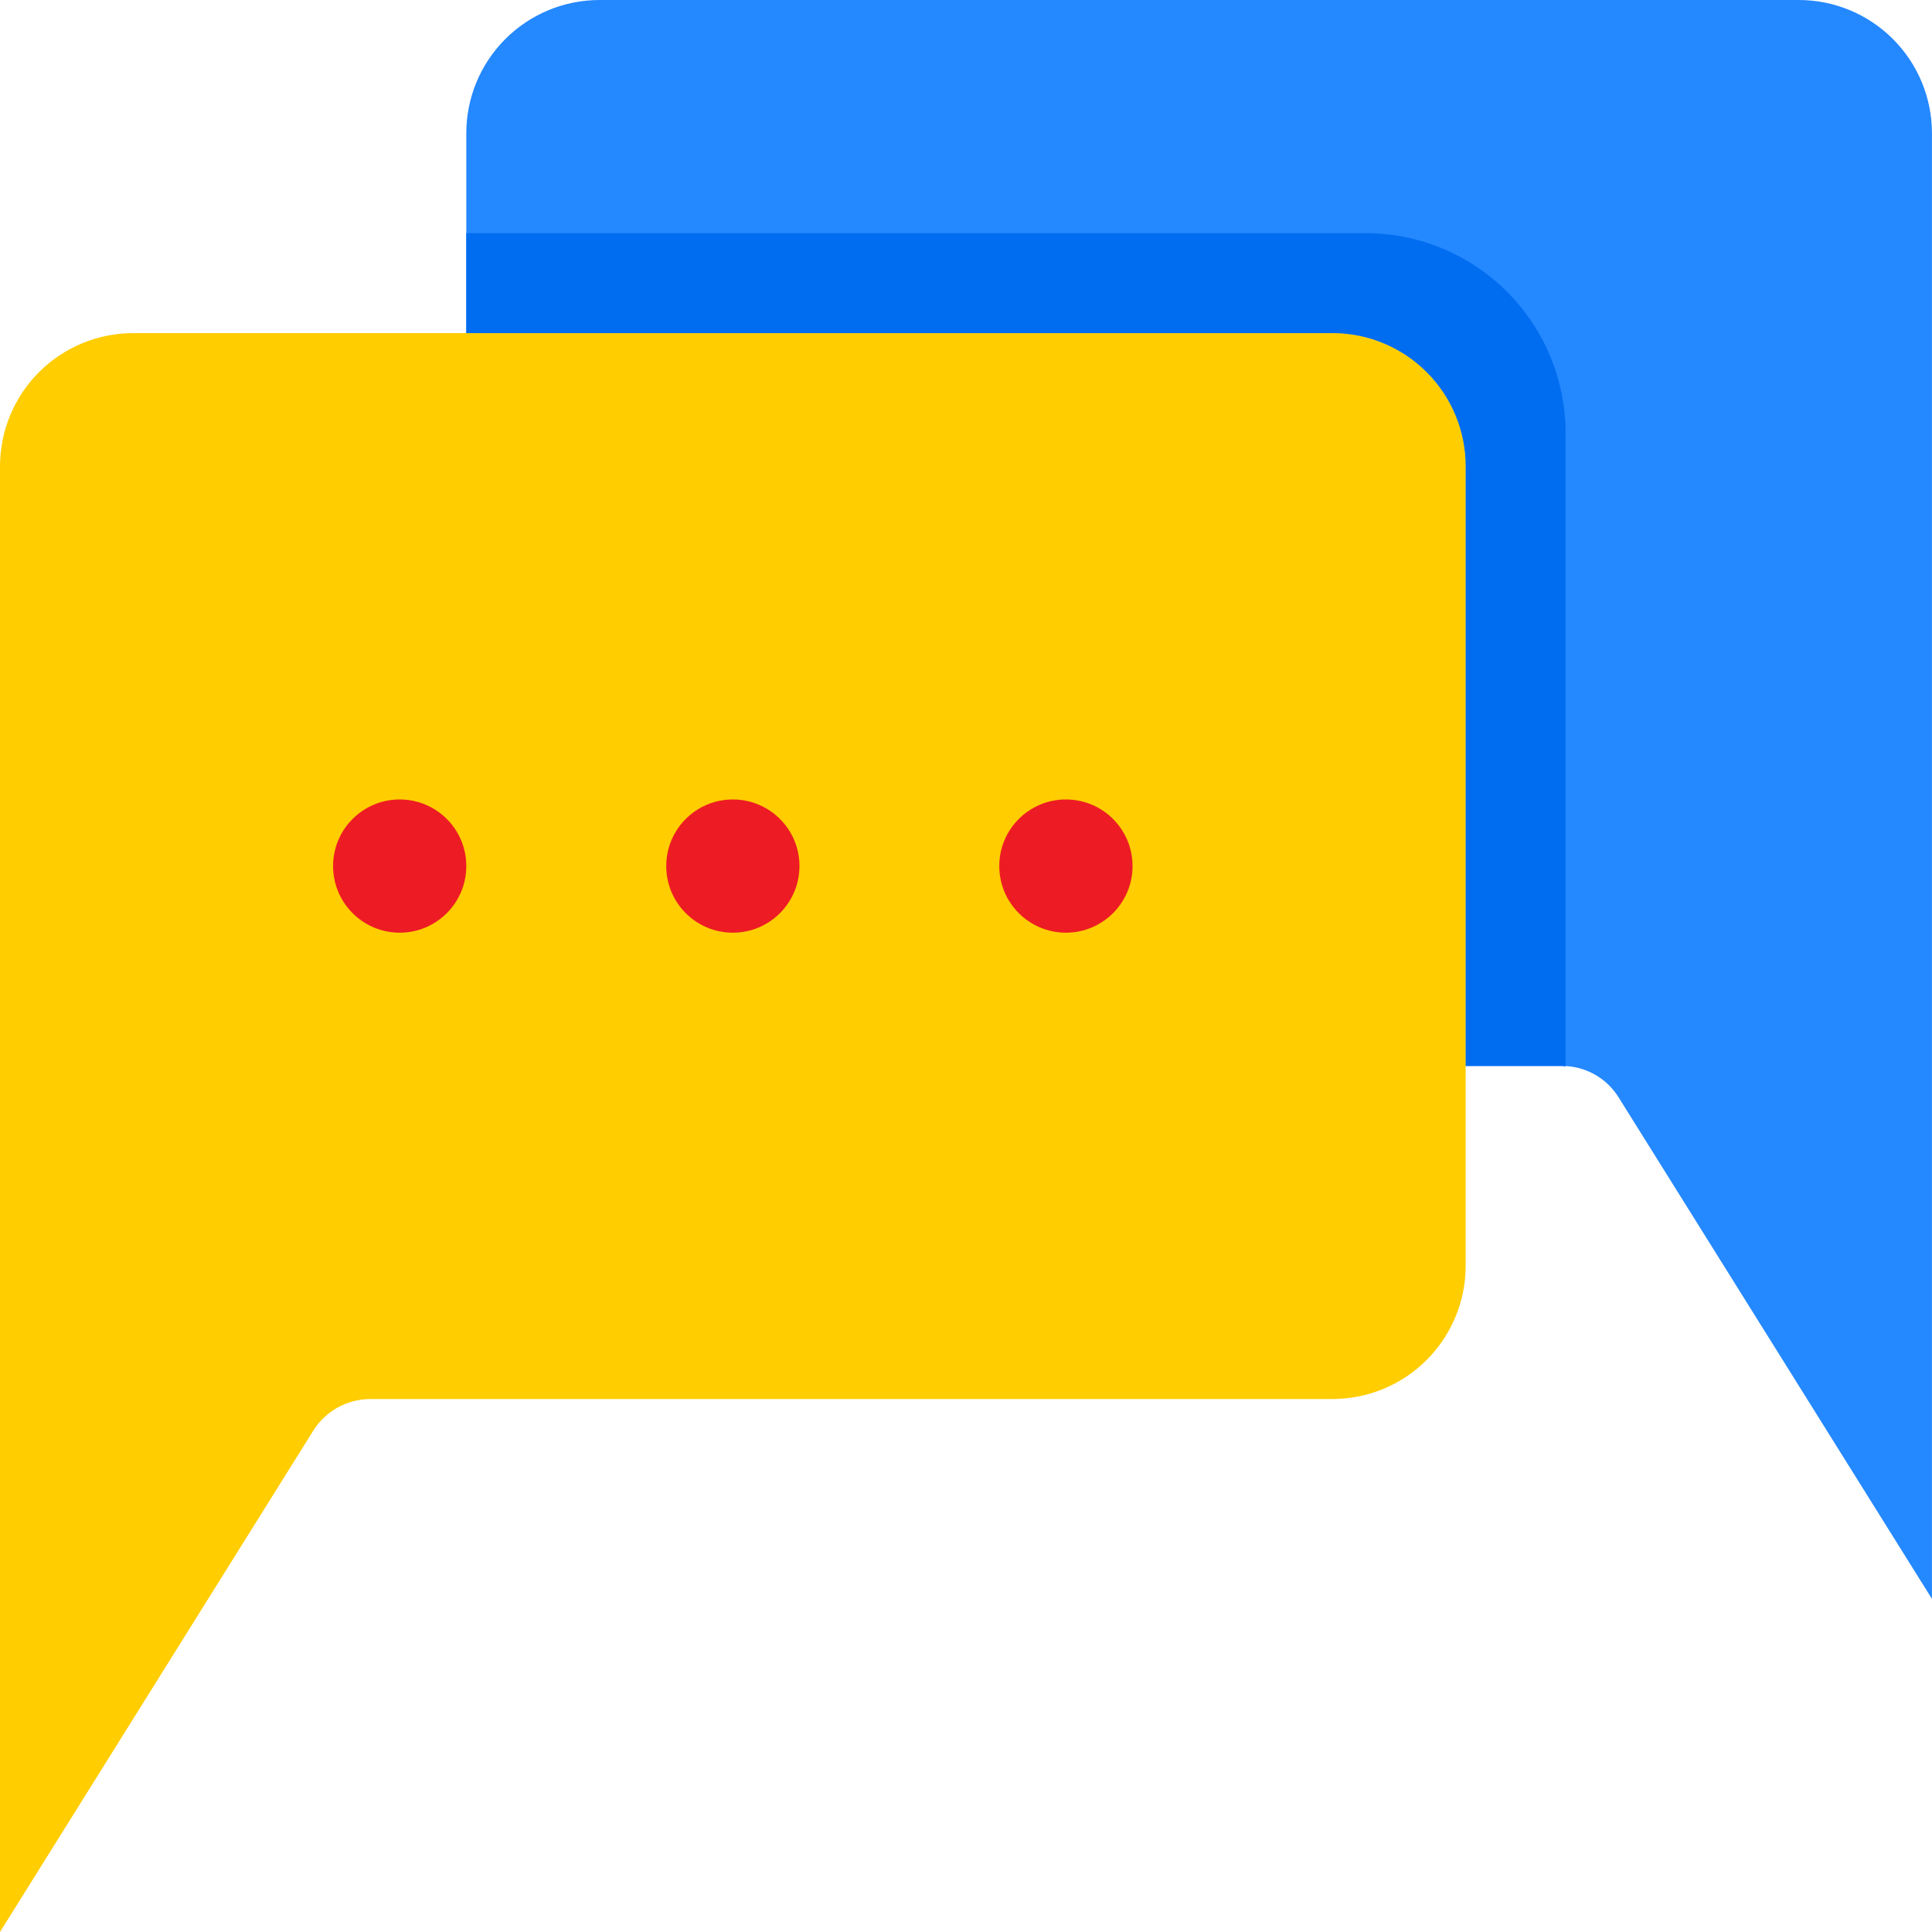 <svg width="45" height="45" viewBox="0 0 45 45" fill="none" xmlns="http://www.w3.org/2000/svg">
<path d="M41.896 0H13.965C13.142 0 12.352 0.327 11.77 0.909C11.188 1.491 10.861 2.28 10.861 3.103V21.724C10.861 22.547 11.188 23.337 11.77 23.919C12.352 24.501 13.142 24.828 13.965 24.828H36.38C36.644 24.827 36.903 24.894 37.134 25.021C37.365 25.149 37.559 25.333 37.699 25.557L44.999 37.241V3.103C44.999 2.28 44.672 1.491 44.09 0.909C43.508 0.327 42.719 0 41.896 0Z" fill="#2488FF"/>
<path d="M36.465 10.086C36.465 8.852 35.974 7.668 35.101 6.795C34.228 5.922 33.044 5.431 31.81 5.431H10.861V7.759H31.034C31.857 7.759 32.646 8.086 33.228 8.668C33.81 9.25 34.137 10.039 34.137 10.862V24.828H36.38C36.41 24.828 36.436 24.837 36.465 24.839V10.086Z" fill="#006DF0"/>
<path d="M34.138 10.862V29.483C34.138 30.306 33.811 31.095 33.229 31.677C32.647 32.259 31.858 32.586 31.035 32.586H8.62C8.356 32.587 8.098 32.655 7.867 32.782C7.637 32.91 7.442 33.093 7.301 33.316L0 45V10.862C0 10.039 0.327 9.25 0.909 8.668C1.491 8.086 2.28 7.759 3.103 7.759H31.035C31.858 7.759 32.647 8.086 33.229 8.668C33.811 9.25 34.138 10.039 34.138 10.862Z" fill="#FFCD00"/>
<path d="M17.069 21.724C17.926 21.724 18.621 21.029 18.621 20.172C18.621 19.315 17.926 18.621 17.069 18.621C16.212 18.621 15.518 19.315 15.518 20.172C15.518 21.029 16.212 21.724 17.069 21.724Z" fill="#ED1C24"/>
<path d="M9.31 21.724C10.166 21.724 10.861 21.029 10.861 20.172C10.861 19.315 10.166 18.621 9.31 18.621C8.453 18.621 7.758 19.315 7.758 20.172C7.758 21.029 8.453 21.724 9.31 21.724Z" fill="#ED1C24"/>
<path d="M24.827 21.724C25.684 21.724 26.379 21.029 26.379 20.172C26.379 19.315 25.684 18.621 24.827 18.621C23.97 18.621 23.275 19.315 23.275 20.172C23.275 21.029 23.97 21.724 24.827 21.724Z" fill="#ED1C24"/>
</svg>
